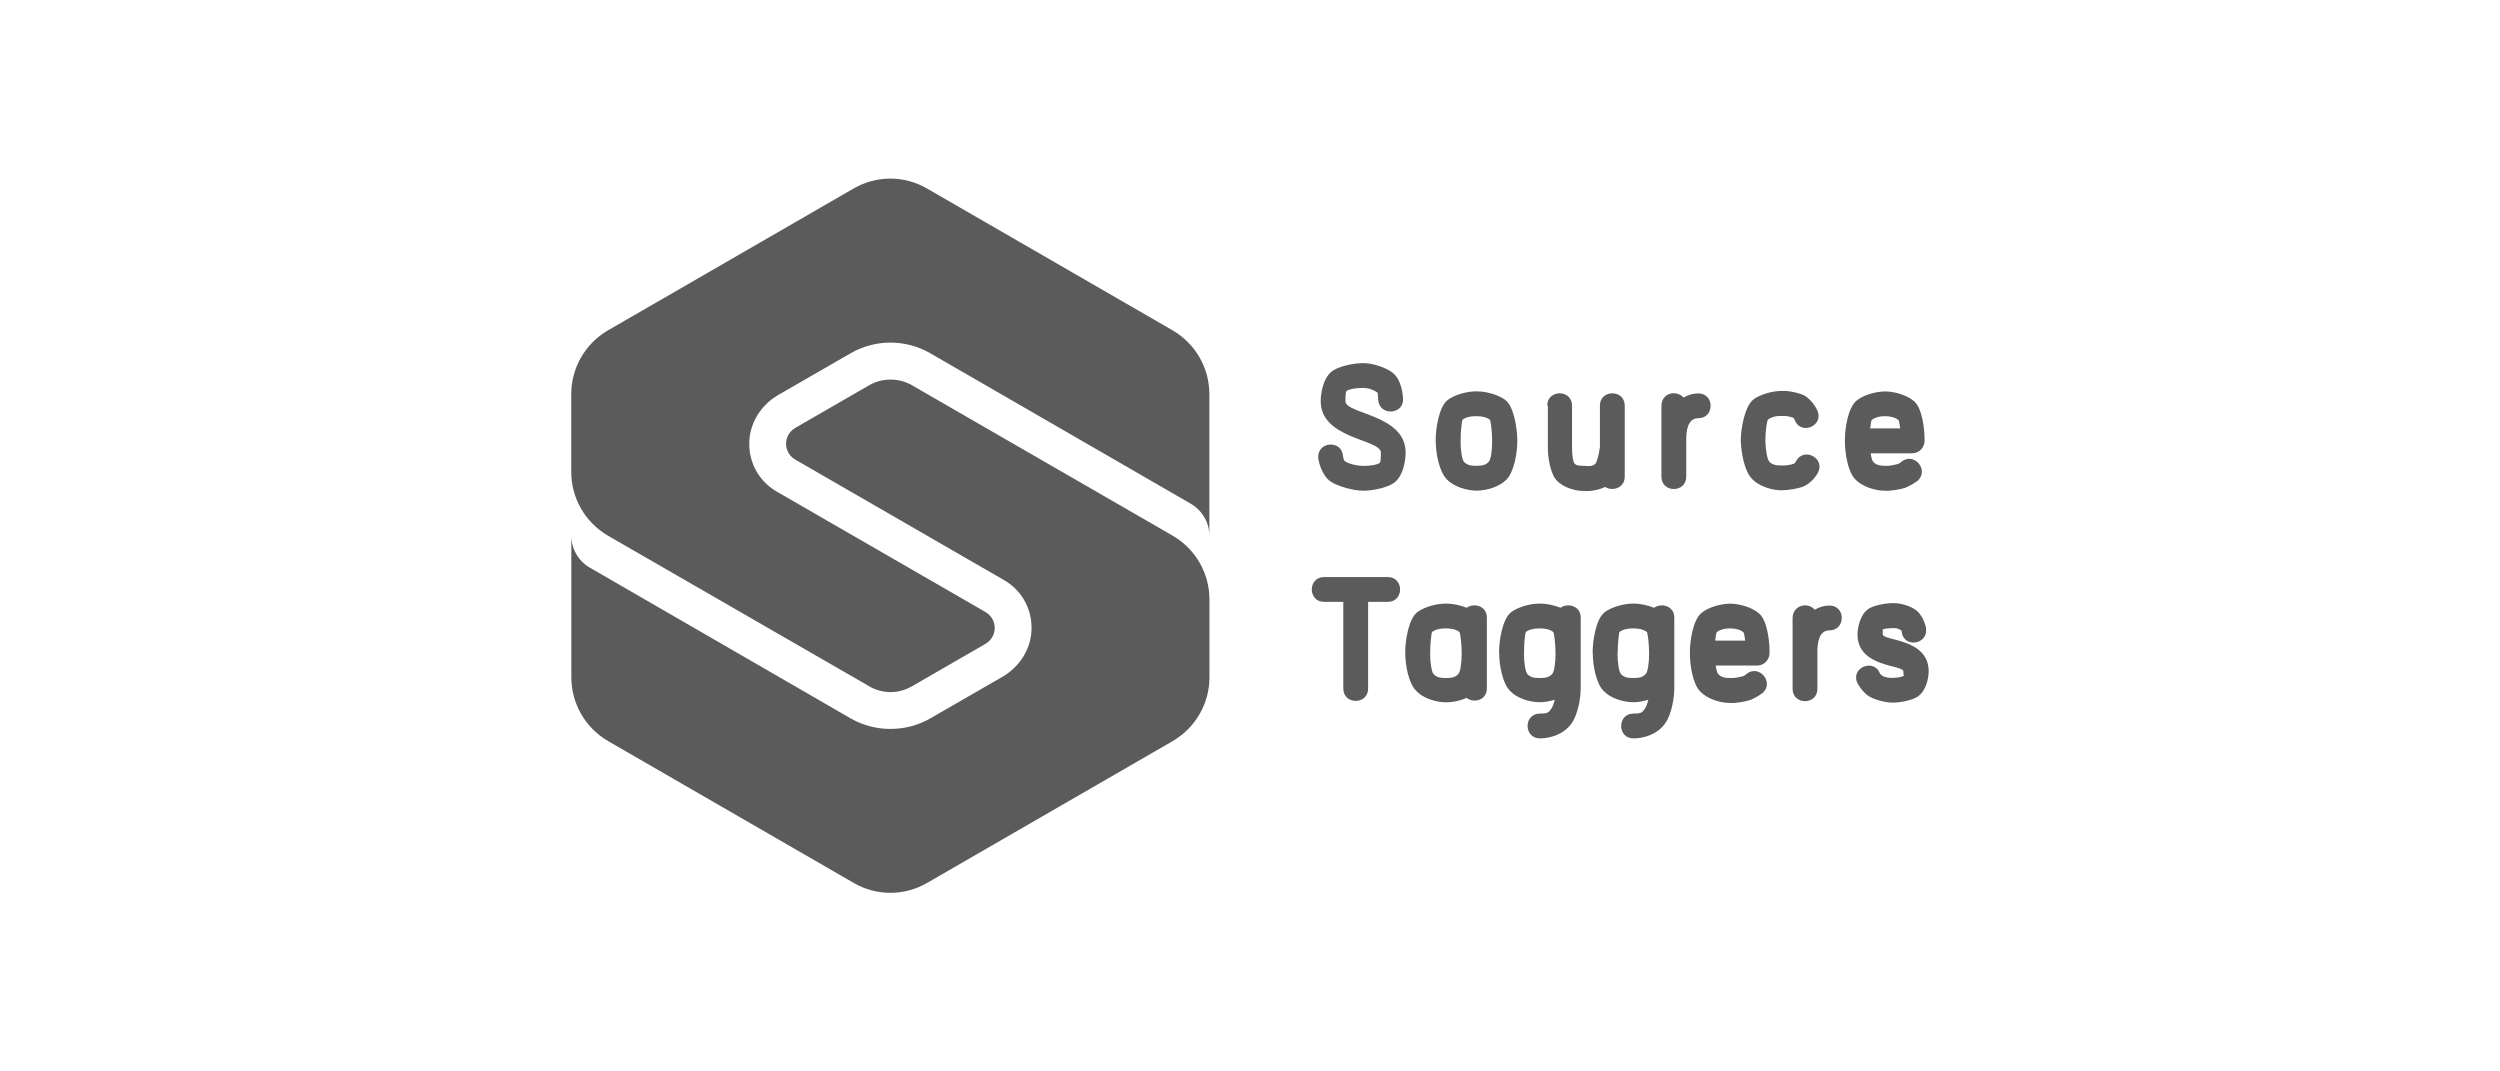 <?xml version="1.0" encoding="UTF-8"?>
<svg id="Layer_1" data-name="Layer 1" xmlns="http://www.w3.org/2000/svg" viewBox="0 0 280 120">
  <defs>
    <style>
      .cls-1 {
        fill: #5b5b5b;
      }
    </style>
  </defs>
  <path class="cls-1" d="M157.14,44.58c.17,1.84-2.59,2.09-2.78,.25-.03-.44-.06-.83-.06-.83-.03,0-.03-.03-.03-.03-.41-.3-.96-.52-1.6-.52-.8,0-1.51,.11-1.84,.33l-.03,.03c-.06,.03-.11,.39-.11,1.13,0,1.46,6.74,1.46,6.74,5.75,0,.96-.3,2.75-1.38,3.44-.8,.52-2.34,.83-3.38,.83-1.1,0-2.86-.5-3.63-1.02-.99-.66-1.38-2.28-1.4-2.67-.11-1.84,2.64-2.04,2.78-.19,0,.17,.11,.5,.19,.58h.03c.39,.28,1.32,.52,2.04,.52,.83,0,1.51-.11,1.84-.33l.03-.03c.06-.03,.11-.39,.11-1.13,0-1.51-6.74-1.51-6.74-5.75,0-.96,.3-2.75,1.38-3.44,.8-.52,2.37-.83,3.38-.83,1.16,0,2.53,.52,3.22,1.02,1.05,.74,1.21,2.45,1.24,2.89Z"/>
  <path class="cls-1" d="M160.8,49.39c-.03-1.32,.36-3.82,1.32-4.57,0-.03,.03-.03,.03-.03,.74-.55,2.06-.96,3.22-.96s2.45,.41,3.22,.96c0,0,.03,0,.03,.03,.96,.74,1.32,3.25,1.32,4.57s-.36,3.41-1.18,4.29c-.8,.83-2.23,1.27-3.36,1.27s-2.59-.44-3.36-1.27c-.88-.91-1.24-2.97-1.24-4.29Zm2.78-.03h0c0,1.1,.17,2.12,.39,2.37,.33,.33,.66,.44,1.38,.44s1.07-.11,1.38-.44c.25-.25,.39-1.24,.39-2.34s-.17-2.31-.25-2.37c-.36-.28-.83-.41-1.54-.41s-1.18,.14-1.54,.41c-.03,.06-.22,1.24-.19,2.34Z"/>
  <path class="cls-1" d="M173.29,45.43c0-1.84,2.78-1.84,2.78,0v4.7c0,.88,.11,1.6,.28,1.79s.39,.25,.94,.25h.17c.61,.08,.91,.03,1.21-.22,.17-.17,.41-.99,.52-1.9v-4.62c0-1.84,2.78-1.84,2.78,0v7.95c0,1.29-1.38,1.68-2.2,1.16-.8,.39-1.79,.52-2.53,.44-.88,0-2.17-.41-2.86-1.13-.74-.77-1.02-2.59-1.02-3.69v-4.73h-.06Z"/>
  <path class="cls-1" d="M188.56,44.53c.5-.3,1.07-.47,1.65-.47,1.84,0,1.84,2.78,0,2.78-.8,0-1.32,.66-1.35,2.2v4.35c0,1.84-2.78,1.84-2.78,0v-7.92c0-1.51,1.73-1.82,2.48-.94Z"/>
  <path class="cls-1" d="M203.55,45.98c.74,1.71-1.82,2.81-2.53,1.1-.11-.28-.08-.22-.22-.3-.25-.11-.83-.22-1.07-.19h-.17c-.69-.03-1.18,.14-1.54,.39-.11,.08-.3,1.29-.3,2.37,.03,1.1,.22,2.15,.47,2.39,.33,.3,.69,.41,1.38,.39h.11c.33,.03,.91-.08,1.16-.17,.19-.08,.17-.06,.33-.33,.91-1.62,3.33-.25,2.42,1.35-.36,.66-1.02,1.27-1.68,1.54h-.03c-.55,.22-1.71,.39-2.26,.39-1.07,.03-2.56-.41-3.36-1.24-.88-.85-1.24-2.94-1.29-4.29v-.03c0-1.35,.44-3.85,1.43-4.62l.03-.03c.74-.52,2.12-.94,3.16-.91,.58-.06,1.87,.19,2.48,.5t.06,.03c.69,.44,1.18,1.13,1.43,1.68Z"/>
  <path class="cls-1" d="M209.52,50.77c.06,.47,.17,.83,.28,.96,.33,.33,.66,.44,1.38,.44h.11c.25,.03,.94-.11,1.24-.19,.25-.08,.33-.17,.41-.25,1.43-1.18,3.22,.96,1.79,2.15-.17,.11-.66,.47-1.27,.72t-.06,.03c-.52,.17-1.71,.39-2.31,.33-1.05,0-2.5-.44-3.3-1.27-.85-.88-1.16-2.97-1.16-4.26-.03-1.32,.33-3.8,1.32-4.57,.74-.61,2.12-1.02,3.22-1.02h.06c1.1,.03,2.42,.47,3.11,1.07,.96,.74,1.24,3.22,1.21,4.51-.03,.74-.63,1.35-1.38,1.35h-4.65Zm3.3-2.78c-.03-.17-.11-.88-.19-.94-.03,0-.03-.03-.03-.03-.33-.25-.74-.39-1.46-.41-.66,0-1.13,.14-1.49,.41-.06,.06-.14,.44-.19,.96h3.36Z"/>
  <path class="cls-1" d="M150.45,67.41h-2.15c-1.84,0-1.84-2.78,0-2.78h7.13c1.84,0,1.84,2.78,0,2.78h-2.2v9.71c0,1.84-2.78,1.84-2.78,0v-9.71Z"/>
  <path class="cls-1" d="M157.39,73.16c-.03-1.32,.36-3.82,1.32-4.57,0-.03,.03-.03,.03-.03,.74-.55,2.06-.96,3.22-.96,.77,0,1.6,.19,2.31,.47,.8-.58,2.26-.22,2.26,1.1v7.92c0,1.35-1.49,1.71-2.28,1.07-.72,.33-1.54,.5-2.26,.5-1.16,0-2.59-.44-3.36-1.27-.88-.85-1.24-2.92-1.24-4.24Zm2.78-.03h0c0,1.1,.17,2.12,.39,2.37,.33,.33,.66,.44,1.38,.44s1.07-.11,1.38-.44c.25-.25,.39-1.24,.39-2.34s-.17-2.31-.25-2.37c-.36-.28-.83-.41-1.54-.41s-1.18,.14-1.54,.41c-.03,.06-.22,1.24-.19,2.34Z"/>
  <path class="cls-1" d="M167.9,73.16c-.03-1.32,.36-3.82,1.32-4.57,0-.03,.03-.03,.03-.03,.74-.55,2.06-.96,3.22-.96,.77,0,1.6,.19,2.31,.47,.8-.58,2.26-.22,2.26,1.1v7.92c0,.96-.25,2.78-.99,3.88-.83,1.24-2.37,1.73-3.58,1.73-1.84,0-1.84-2.78,0-2.78,.74,0,.96-.06,1.24-.5l.03-.03c.17-.25,.3-.63,.39-1.02-.55,.17-1.13,.28-1.65,.28-1.16,0-2.59-.44-3.36-1.27-.85-.85-1.21-2.92-1.21-4.24Zm2.78-.03h0c0,1.1,.17,2.12,.39,2.37,.33,.33,.66,.44,1.38,.44s1.07-.11,1.38-.44c.25-.25,.39-1.24,.39-2.34s-.17-2.31-.25-2.37c-.36-.28-.83-.41-1.54-.41s-1.18,.14-1.54,.41c-.06,.06-.22,1.24-.19,2.34Z"/>
  <path class="cls-1" d="M178.38,73.16c-.03-1.32,.36-3.82,1.32-4.57,0-.03,.03-.03,.03-.03,.74-.55,2.06-.96,3.22-.96,.77,0,1.6,.19,2.31,.47,.8-.58,2.26-.22,2.26,1.1v7.92c0,.96-.25,2.78-.99,3.88-.83,1.24-2.37,1.73-3.58,1.73-1.84,0-1.84-2.78,0-2.78,.74,0,.96-.06,1.24-.5l.03-.03c.17-.25,.3-.63,.39-1.02-.55,.17-1.13,.28-1.65,.28-1.16,0-2.59-.44-3.36-1.27-.85-.85-1.21-2.92-1.21-4.24Zm2.78-.03h0c0,1.1,.17,2.12,.39,2.37,.33,.33,.66,.44,1.38,.44s1.07-.11,1.38-.44c.25-.25,.39-1.24,.39-2.34s-.17-2.31-.25-2.37c-.36-.28-.83-.41-1.54-.41s-1.18,.14-1.54,.41c-.03,.06-.19,1.24-.19,2.34Z"/>
  <path class="cls-1" d="M192.16,74.54c.06,.47,.17,.83,.28,.96,.33,.33,.66,.44,1.38,.44h.11c.25,.03,.94-.11,1.24-.19,.25-.08,.33-.17,.41-.25,1.43-1.18,3.22,.96,1.79,2.15-.17,.11-.66,.47-1.27,.72t-.06,.03c-.52,.17-1.71,.39-2.31,.33-1.05,0-2.5-.44-3.3-1.27-.85-.88-1.16-2.97-1.16-4.26-.03-1.32,.33-3.8,1.32-4.57,.74-.61,2.12-1.02,3.22-1.02h.06c1.1,.03,2.42,.47,3.11,1.07,.96,.74,1.24,3.22,1.21,4.51-.03,.74-.63,1.35-1.38,1.35h-4.65Zm3.3-2.78c-.03-.17-.11-.88-.19-.94-.03,0-.03-.03-.03-.03-.33-.25-.74-.39-1.46-.41-.66,0-1.13,.14-1.49,.41-.06,.06-.14,.44-.19,.96h3.36Z"/>
  <path class="cls-1" d="M203.25,68.29c.5-.3,1.07-.47,1.65-.47,1.84,0,1.84,2.78,0,2.78-.8,0-1.32,.66-1.35,2.2v4.35c0,1.84-2.78,1.84-2.78,0v-7.92c.03-1.51,1.76-1.82,2.48-.94Z"/>
  <path class="cls-1" d="M215.71,70.33c.3,1.84-2.45,2.31-2.72,.47-.03-.08-.03-.17,.03-.17h-.03c-.33-.19-.52-.3-.91-.28h-.03c-.58,0-1.07,.08-1.24,.17,.08-.03,.06,.03,.06,.52,0,.77,5.14,.41,5.14,4.15,0,.74-.28,2.2-1.21,2.81t-.03,.03c-.61,.39-1.87,.66-2.72,.66-.8,.03-2.12-.33-2.7-.69-.66-.39-1.27-1.32-1.38-1.62-.61-1.73,2.04-2.64,2.61-.88-.03-.06,.08,.06,.19,.14,.03,0,.03,.03,.03,.03,.19,.14,.74,.28,1.16,.25h.03c.55,0,1.05-.11,1.27-.25q-.08,.03-.08-.47c0-.77-5.14-.41-5.14-4.15,0-.74,.3-2.26,1.24-2.86t.03-.03c.66-.39,1.9-.61,2.7-.61,.94-.03,1.93,.36,2.39,.66,.99,.58,1.29,1.98,1.32,2.12Z"/>
  <path class="cls-1" d="M97.33,76.85l-29.22-16.84c-2.56-1.49-4.13-4.21-4.13-7.15v-8.72c0-2.94,1.57-5.67,4.13-7.15l27.48-15.87c2.56-1.49,5.69-1.49,8.25,0l27.48,15.87c2.56,1.49,4.13,4.21,4.13,7.15v15.87c0-1.49-.8-2.83-2.06-3.58l-29.19-16.86c-2.78-1.6-6.16-1.6-8.94,0l-8.12,4.68c-1.98,1.16-3.27,3.27-3.22,5.56,.03,2.2,1.18,4.15,3.08,5.25l23.36,13.48c.94,.55,1.05,1.43,1.05,1.79s-.11,1.24-1.05,1.79l-8.25,4.76c-1.49,.85-3.3,.85-4.79-.03Z"/>
  <path class="cls-1" d="M102.15,43.15c-1.49-.85-3.33-.85-4.81,0l-8.25,4.76c-.94,.55-1.05,1.43-1.05,1.79s.11,1.24,1.05,1.79l23.36,13.48c1.9,1.1,3.05,3.05,3.08,5.25,.06,2.28-1.24,4.4-3.22,5.56l-8.12,4.68c-1.38,.8-2.92,1.18-4.46,1.18s-3.08-.39-4.46-1.18l-29.22-16.89c-1.27-.74-2.06-2.09-2.06-3.58v15.87c0,2.94,1.57,5.67,4.13,7.15l27.48,15.87c2.56,1.49,5.69,1.49,8.25,0l27.48-15.87c2.56-1.49,4.13-4.21,4.13-7.15v-8.72c0-2.94-1.57-5.67-4.13-7.15l-29.19-16.84Z"/>
</svg>